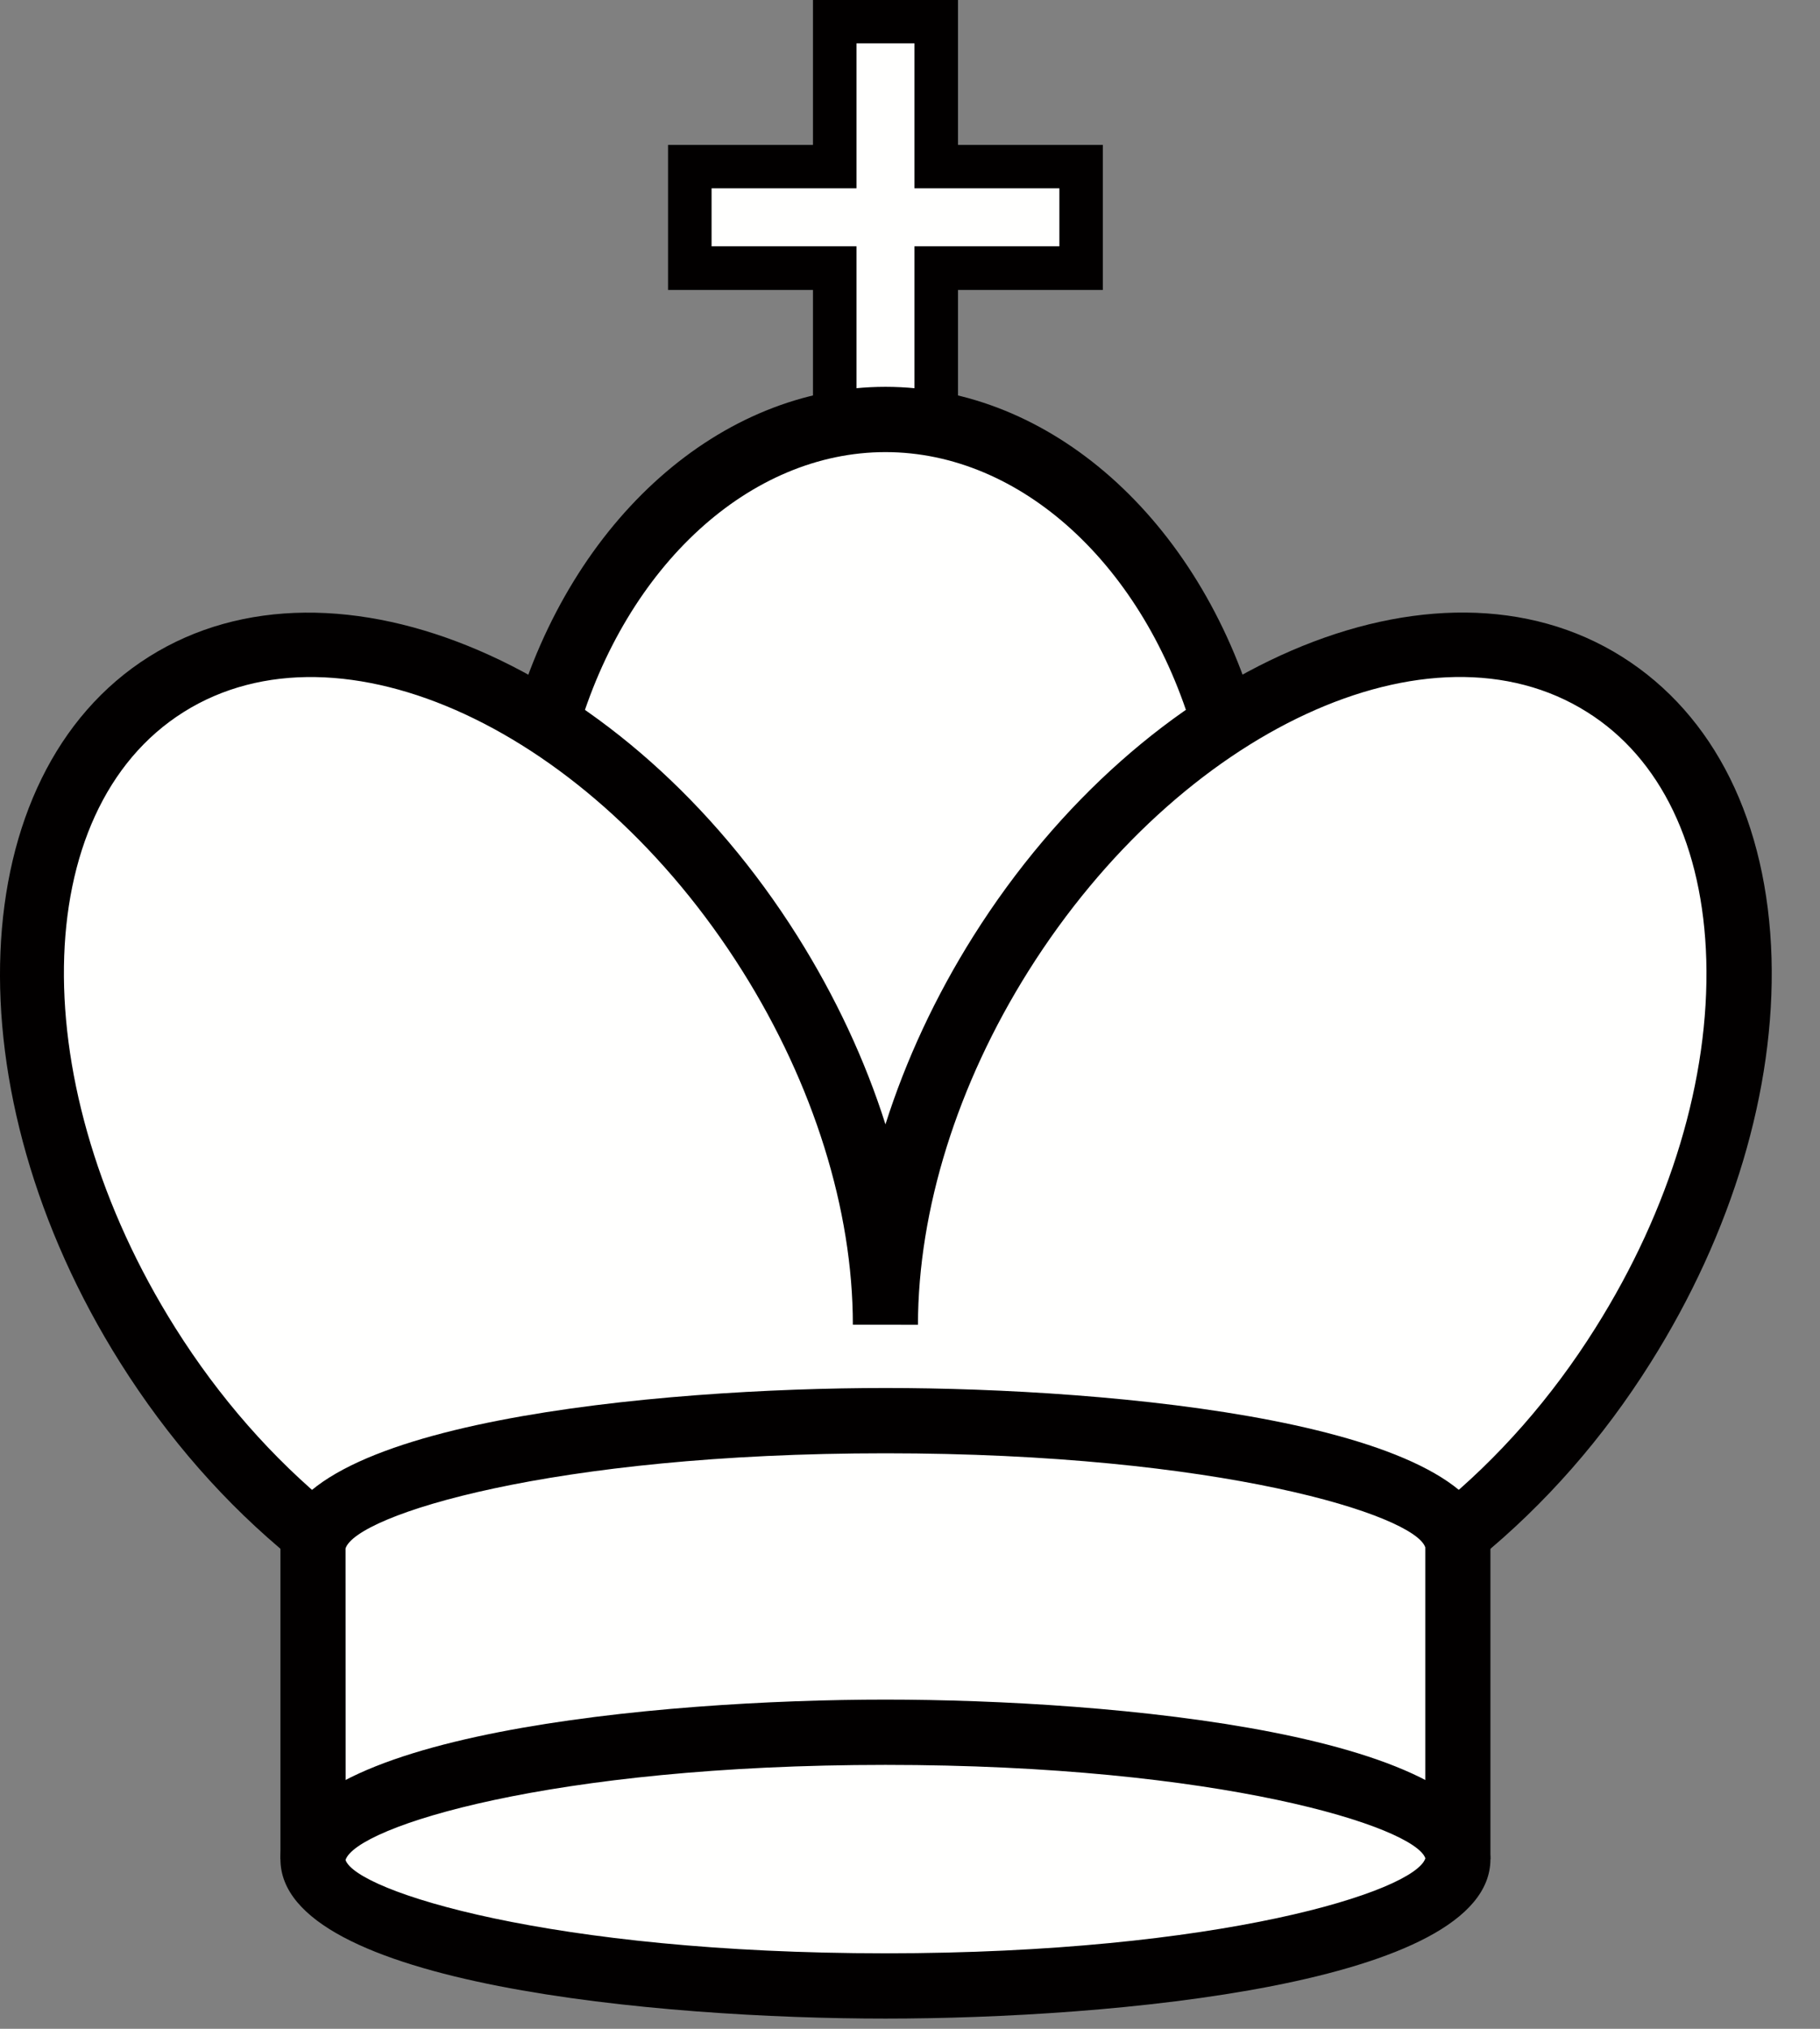 <?xml version="1.0" encoding="UTF-8"?>
<svg width="35px" height="39px" viewBox="0 0 35 39" version="1.1" xmlns="http://www.w3.org/2000/svg" xmlns:xlink="http://www.w3.org/1999/xlink">
    <rect x="0" y="0" width="35" height="39" fill="#808080" stroke="none"/>
    <!-- Generator: Sketch 41 (35326) - http://www.bohemiancoding.com/sketch -->
    <title>Page 1</title>
    <desc>Created with Sketch.</desc>
    <defs></defs>
    <g id="Page-1" stroke="none" stroke-width="1" fill="none" fill-rule="evenodd">
        <g>
            <polyline id="Fill-1" fill="#FFFFFE" points="23.315 13.201 10.772 13.201 10.302 14.295 13.906 26.577 20.282 26.577 23.678 14.141 23.315 13.201"></polyline>
            <polyline id="Fill-2" fill="#FFFFFE" points="18.003 7.94 18.003 5.153 20.79 5.153 20.79 3.2 18.003 3.2 18.003 0.417 16.053 0.417 16.053 3.2 13.264 3.2 13.264 5.153 16.053 5.153 16.053 7.94"></polyline>
            <polyline id="Fill-3" fill="#020000" points="18.423 7.94 17.586 7.94 17.586 4.735 20.373 4.735 20.373 3.62 17.586 3.62 17.586 0.833 16.471 0.833 16.471 3.62 13.684 3.62 13.684 4.735 16.471 4.735 16.471 7.94 15.634 7.94 15.634 5.574 12.847 5.574 12.847 2.785 15.634 2.785 15.634 -7.10542736e-15 18.423 -7.10542736e-15 18.423 2.785 21.208 2.785 21.208 5.574 18.423 5.574 18.423 7.94"></polyline>
            <path d="M23.557,13.932 C22.557,10.502 20.015,8.061 17.028,8.061 C14.041,8.061 11.499,10.502 10.499,13.932" id="Fill-4" fill="#FFFFFE"></path>
            <path d="M22.952,14.107 C22.01,10.864 19.628,8.691 17.028,8.691 C14.428,8.691 12.046,10.864 11.103,14.107 L9.899,13.759 C10.997,9.974 13.863,7.436 17.028,7.436 C20.192,7.436 23.059,9.974 24.157,13.759 L22.952,14.107" id="Fill-5" fill="#020000"></path>
            <path d="M28.049,29.467 C29.216,28.517 30.304,27.306 31.213,25.86 C34.322,20.923 34.162,15.237 30.857,13.153 C27.552,11.078 22.356,13.395 19.247,18.331 C17.756,20.698 17.028,23.233 17.028,25.465 C17.028,23.233 16.296,20.698 14.807,18.331 C11.698,13.395 6.503,11.078 3.197,13.153 C-0.106,15.237 -0.266,20.923 2.84,25.86 C3.749,27.306 4.839,28.517 6.007,29.467" id="Fill-6" fill="#FFFFFE"></path>
            <path d="M28.444,29.955 L27.651,28.982 C28.817,28.031 29.839,26.869 30.682,25.527 C32.122,23.241 32.877,20.73 32.813,18.452 C32.751,16.27 31.939,14.577 30.522,13.689 C27.517,11.794 22.697,14.026 19.778,18.666 C18.41,20.843 17.656,23.253 17.653,25.467 L16.401,25.465 C16.401,23.257 15.646,20.843 14.277,18.666 C11.36,14.028 6.538,11.796 3.53,13.689 C0.526,15.579 0.453,20.892 3.372,25.527 C4.214,26.865 5.234,28.028 6.402,28.982 L5.613,29.955 C4.335,28.914 3.227,27.649 2.311,26.194 C-0.975,20.977 -0.727,14.888 2.864,12.625 C6.453,10.366 12.051,12.776 15.337,17.998 C16.066,19.158 16.638,20.382 17.028,21.614 C17.419,20.382 17.987,19.158 18.717,17.998 C22.004,12.776 27.601,10.362 31.193,12.625 C32.972,13.744 33.993,15.805 34.068,18.42 C34.138,20.941 33.313,23.701 31.743,26.194 C30.826,27.653 29.715,28.916 28.444,29.955" id="Fill-7" fill="#020000"></path>
            <path d="M6.02,35.74 L6.02,29.745 C6.02,28.398 10.948,27.31 17.028,27.31 C23.107,27.31 28.037,28.398 28.037,29.745 L28.037,35.74" id="Fill-8" fill="#FFFFFE"></path>
            <path d="M28.662,35.74 L27.409,35.74 L27.409,29.745 C27.206,29.126 23.458,27.937 17.028,27.937 C10.599,27.937 6.851,29.126 6.645,29.766 L6.647,35.74 L5.393,35.74 L5.393,29.745 C5.393,27.328 12.707,26.682 17.028,26.682 C21.348,26.682 28.662,27.328 28.662,29.745 L28.662,35.74" id="Fill-9" fill="#020000"></path>
            <path d="M28.037,35.74 C28.037,37.086 23.107,38.176 17.028,38.176 C10.948,38.176 6.02,37.086 6.02,35.74 C6.02,34.392 10.948,33.301 17.028,33.301 C23.107,33.301 28.037,34.392 28.037,35.74" id="Fill-10" fill="#FFFFFE"></path>
            <path d="M17.028,38.804 C12.707,38.804 5.393,38.157 5.393,35.74 C5.393,33.319 12.707,32.672 17.028,32.672 C21.348,32.672 28.662,33.319 28.662,35.74 C28.662,38.157 21.348,38.804 17.028,38.804 Z M17.028,33.927 C10.599,33.927 6.851,35.117 6.645,35.755 C6.851,36.358 10.601,37.549 17.028,37.549 C23.454,37.549 27.206,36.358 27.411,35.723 C27.206,35.117 23.458,33.927 17.028,33.927 L17.028,33.927 Z" id="Fill-11" fill="#020000"></path>
        </g>
    </g>
</svg>